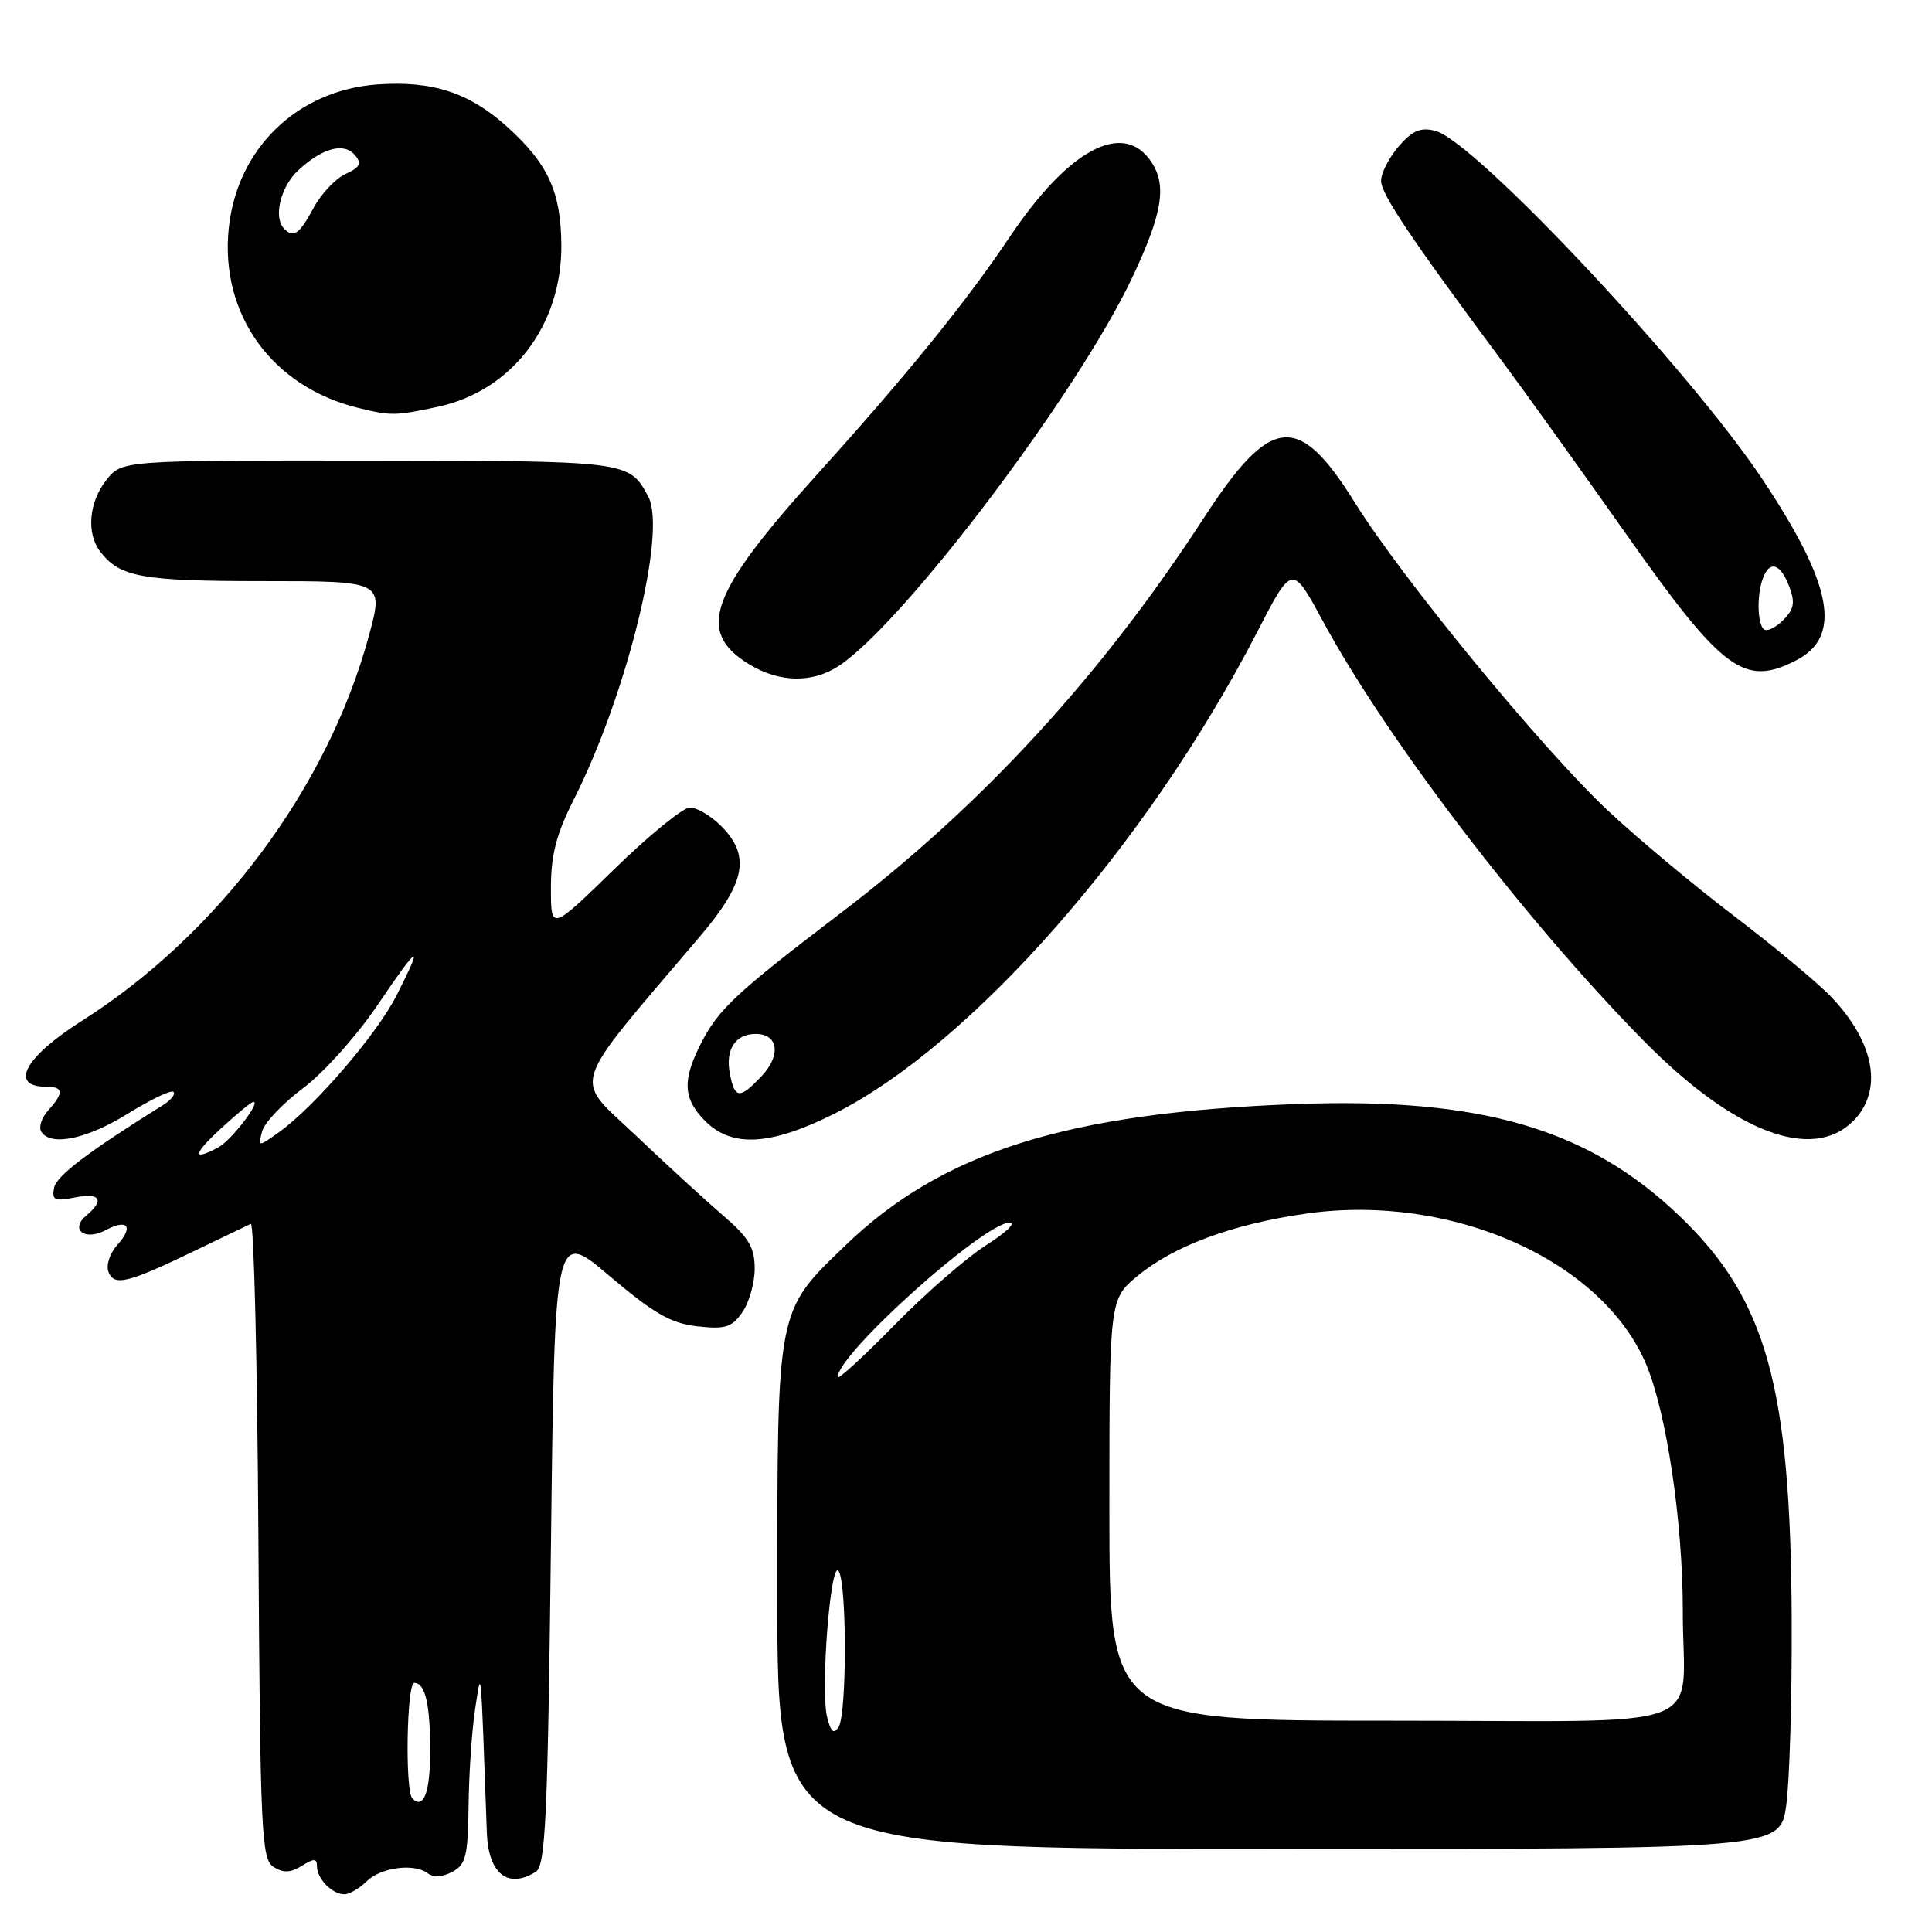 <?xml version="1.0" encoding="UTF-8" standalone="no"?>
<!DOCTYPE svg PUBLIC "-//W3C//DTD SVG 1.1//EN" "http://www.w3.org/Graphics/SVG/1.1/DTD/svg11.dtd" >
<svg xmlns="http://www.w3.org/2000/svg" xmlns:xlink="http://www.w3.org/1999/xlink" version="1.1" viewBox="0 0 256 256">
 <g >
 <path fill="currentColor"
d=" M 48.54 249.32 C 50.41 247.44 54.88 246.84 56.69 248.23 C 57.41 248.79 58.67 248.71 59.94 248.03 C 61.73 247.07 62.01 245.94 62.09 239.21 C 62.14 234.97 62.53 229.25 62.95 226.50 C 63.80 221.06 63.67 219.66 64.51 242.84 C 64.71 248.28 67.31 250.35 71.00 248.02 C 72.28 247.21 72.57 240.94 73.00 204.99 C 73.50 162.91 73.50 162.91 80.77 169.08 C 86.66 174.07 88.88 175.34 92.39 175.74 C 96.10 176.16 96.96 175.89 98.36 173.89 C 99.26 172.61 100.00 170.00 100.00 168.11 C 100.00 165.30 99.23 163.99 95.83 161.08 C 93.54 159.11 88.30 154.31 84.20 150.41 C 75.90 142.53 75.18 144.76 92.75 124.08 C 98.82 116.93 99.49 113.40 95.55 109.45 C 94.20 108.10 92.34 107.00 91.42 107.00 C 90.51 107.00 85.99 110.68 81.38 115.18 C 73.00 123.35 73.00 123.35 73.00 117.65 C 73.00 113.28 73.71 110.53 76.03 105.94 C 83.07 92.00 88.37 70.44 85.90 65.81 C 83.38 61.07 83.32 61.07 48.82 61.03 C 16.15 61.00 16.15 61.00 14.07 63.63 C 11.77 66.56 11.42 70.67 13.28 73.09 C 15.88 76.48 18.77 77.00 34.86 77.00 C 50.85 77.00 50.85 77.00 48.88 84.25 C 43.42 104.39 28.94 123.80 10.81 135.29 C 3.24 140.09 1.15 144.00 6.17 144.00 C 8.42 144.00 8.48 144.81 6.40 147.11 C 5.52 148.08 5.10 149.35 5.46 149.94 C 6.70 151.95 11.51 150.95 16.98 147.54 C 20.00 145.67 22.70 144.38 22.98 144.68 C 23.27 144.99 22.68 145.74 21.69 146.37 C 11.61 152.66 7.47 155.81 7.16 157.40 C 6.85 159.02 7.23 159.20 9.90 158.67 C 13.26 158.00 13.91 159.00 11.46 161.04 C 9.21 162.90 11.23 164.48 13.98 163.01 C 16.90 161.45 17.75 162.51 15.54 164.96 C 14.55 166.06 14.03 167.64 14.37 168.53 C 15.12 170.48 16.92 170.03 26.00 165.64 C 29.58 163.91 32.83 162.35 33.24 162.17 C 33.65 161.99 34.10 180.84 34.24 204.06 C 34.48 242.99 34.64 246.37 36.25 247.38 C 37.54 248.20 38.51 248.16 40.00 247.23 C 41.62 246.22 42.00 246.23 42.00 247.29 C 42.00 248.94 44.01 251.00 45.63 251.00 C 46.30 251.00 47.61 250.24 48.54 249.32 Z  M 236.68 239.25 C 237.13 236.09 237.46 224.95 237.41 214.50 C 237.27 183.67 234.07 172.18 222.59 161.17 C 210.43 149.51 196.19 145.36 171.53 146.30 C 141.32 147.45 124.85 152.64 111.96 165.08 C 102.87 173.86 103.00 173.17 103.00 211.46 C 103.00 245.00 103.00 245.00 169.43 245.00 C 235.86 245.00 235.86 245.00 236.68 239.25 Z  M 110.62 147.54 C 128.75 138.41 152.05 111.88 166.51 83.88 C 171.21 74.77 171.21 74.77 175.20 82.14 C 183.78 98.00 202.11 121.99 217.82 137.93 C 229.75 150.03 240.10 153.99 245.55 148.55 C 249.55 144.54 248.45 138.21 242.69 132.14 C 240.93 130.29 235.07 125.40 229.65 121.28 C 224.23 117.15 216.70 110.85 212.91 107.27 C 204.17 99.03 185.77 76.61 179.55 66.63 C 172.03 54.56 168.42 54.93 159.48 68.68 C 145.93 89.52 130.16 106.69 111.50 120.91 C 97.48 131.59 95.24 133.68 92.91 138.21 C 90.37 143.14 90.50 145.59 93.45 148.55 C 97.01 152.11 102.13 151.80 110.62 147.54 Z  M 111.14 88.24 C 119.78 82.54 142.75 52.15 149.99 36.86 C 154.01 28.36 154.64 24.63 152.59 21.50 C 148.90 15.87 141.62 19.71 133.77 31.43 C 128.04 39.98 120.16 49.70 108.39 62.73 C 93.98 78.68 92.17 83.70 99.28 88.03 C 103.26 90.46 107.67 90.54 111.14 88.24 Z  M 238.04 87.48 C 244.12 84.33 242.84 77.50 233.56 63.55 C 223.88 49.00 195.37 18.63 190.17 17.33 C 188.22 16.84 187.13 17.31 185.33 19.40 C 184.05 20.89 183.00 22.94 183.00 23.95 C 183.00 25.71 186.95 31.60 199.14 48.00 C 202.20 52.12 209.56 62.38 215.49 70.79 C 228.31 88.97 231.13 91.05 238.04 87.48 Z  M 58.03 53.90 C 67.82 51.80 74.45 43.12 74.38 32.50 C 74.33 25.42 72.64 21.71 67.20 16.80 C 62.18 12.26 57.28 10.67 49.98 11.19 C 39.38 11.96 31.40 19.69 30.31 30.25 C 29.13 41.68 36.06 51.28 47.50 54.06 C 51.84 55.12 52.37 55.11 58.03 53.90 Z  M 54.64 238.31 C 53.65 237.31 53.89 223.00 54.89 223.00 C 56.35 223.00 57.00 225.79 57.00 232.02 C 57.00 237.50 56.14 239.80 54.64 238.31 Z  M 29.31 149.50 C 31.40 147.57 33.32 146.00 33.58 146.00 C 34.58 146.00 30.62 151.13 28.92 152.04 C 25.41 153.92 25.56 152.94 29.31 149.50 Z  M 34.73 149.92 C 35.03 148.77 37.48 146.19 40.17 144.18 C 42.87 142.16 47.28 137.24 50.03 133.17 C 55.54 125.01 56.22 124.67 52.55 131.89 C 49.96 137.02 41.64 146.69 36.98 150.01 C 34.19 152.00 34.19 152.00 34.73 149.92 Z  M 109.60 227.54 C 108.69 223.91 110.07 206.50 111.13 208.18 C 112.23 209.91 112.22 227.11 111.12 228.85 C 110.49 229.84 110.09 229.49 109.60 227.54 Z  M 147.00 200.07 C 147.00 172.15 147.00 172.15 150.75 169.05 C 155.61 165.05 163.38 162.18 173.14 160.80 C 192.27 158.10 212.17 166.90 218.08 180.68 C 220.81 187.05 222.99 201.67 222.98 213.50 C 222.97 229.82 227.82 228.00 184.38 228.00 C 147.00 228.00 147.00 228.00 147.00 200.07 Z  M 111.00 182.47 C 111.00 179.40 130.38 162.00 133.80 162.00 C 134.67 162.00 133.28 163.34 130.69 164.98 C 128.10 166.62 122.61 171.40 118.49 175.61 C 114.37 179.81 111.00 182.89 111.00 182.47 Z  M 96.71 142.25 C 96.09 139.05 97.44 137.00 100.15 137.00 C 103.12 137.00 103.52 139.81 100.95 142.55 C 98.02 145.68 97.35 145.63 96.71 142.25 Z  M 233.69 83.36 C 232.84 82.50 232.79 78.71 233.61 76.58 C 234.51 74.22 235.92 74.67 237.07 77.68 C 237.89 79.85 237.74 80.71 236.24 82.21 C 235.22 83.22 234.08 83.74 233.69 83.36 Z  M 37.67 30.33 C 36.18 28.84 37.15 24.76 39.53 22.56 C 42.74 19.58 45.61 18.83 47.06 20.58 C 47.96 21.66 47.69 22.19 45.79 23.05 C 44.46 23.66 42.54 25.69 41.53 27.58 C 39.68 31.01 38.90 31.57 37.67 30.33 Z "/>
</g>
</svg>